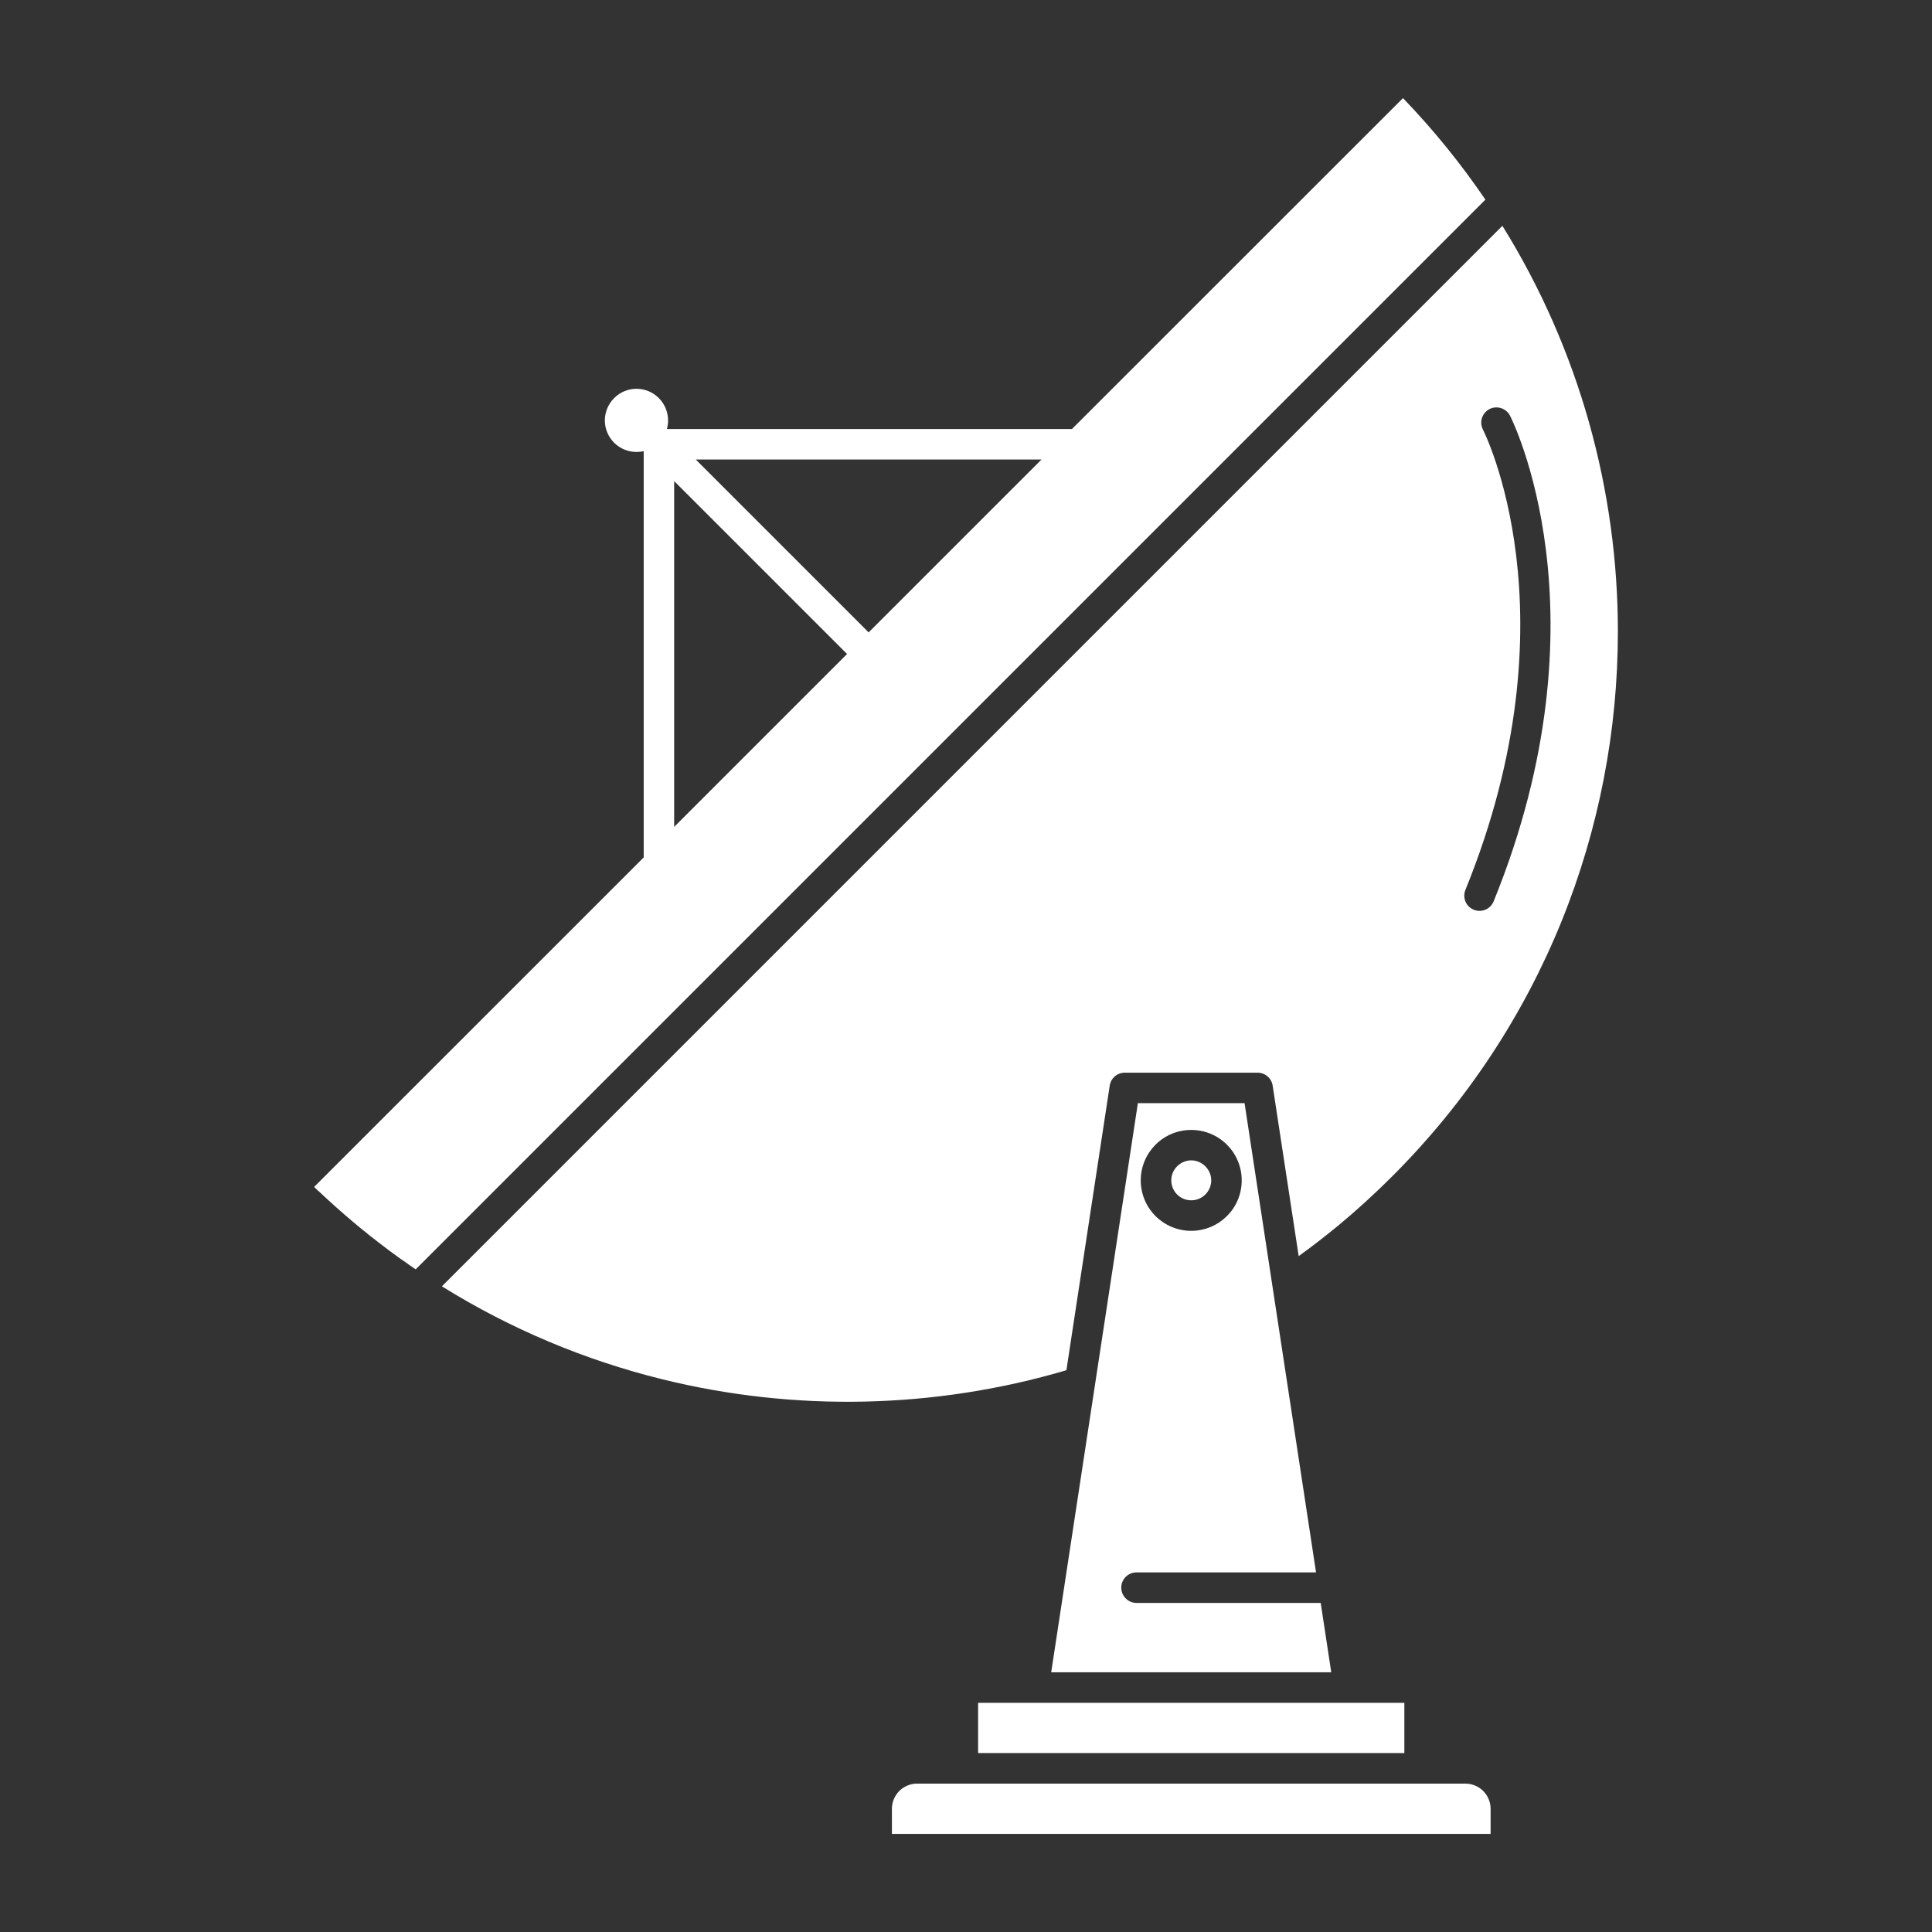 <svg width="512" height="512" xmlns="http://www.w3.org/2000/svg">

 <rect width="100%" height="100%" fill="#333333" stroke="none"/>

 <g>
  <title>background</title>
  <rect fill="none" id="canvas_background" height="402" width="582" y="-1" x="-1"/>
 </g>
 <g>
  <title>Layer 1</title>
  <path fill="#ffffff" id="svg_2" fill-rule="evenodd" clip-rule="evenodd" d="m278.579,443.177l74.216,0l-2.795,-18.386l-48.81,0c-2.237,0 -4.046,-1.843 -4.046,-4.045c0,-2.237 1.809,-4.046 4.046,-4.046l47.575,0l-18.944,-124.356l-28.27,0c-7.661,50.288 -15.326,100.545 -22.972,150.833m93.588,8.09l-98.292,0l-0.099,0l-14.569,0l0,13.32l112.96,0l0,-13.32zm-135.802,34.732l158.659,0l0,-6.677c0,-1.809 -0.757,-3.486 -1.972,-4.703l-0.166,-0.165c-1.184,-1.085 -2.795,-1.775 -4.539,-1.775l-12.037,0l-0.099,0l-121.033,0l-0.116,0l-12.053,0c-1.809,0 -3.487,0.756 -4.687,1.94c-1.2,1.217 -1.957,2.895 -1.957,4.703l0,6.677zm83.063,-176.914c-0.954,-0.955 -2.286,-1.579 -3.734,-1.579c-1.463,0 -2.795,0.624 -3.748,1.579c-0.954,0.954 -1.545,2.269 -1.545,3.716c0,1.479 0.591,2.796 1.545,3.75c0.953,0.953 2.285,1.545 3.748,1.545c1.448,0 2.78,-0.592 3.734,-1.545c0.953,-0.954 1.563,-2.271 1.563,-3.75c-0.001,-1.447 -0.61,-2.762 -1.563,-3.716zm-3.735,-9.638c3.686,0 7.041,1.48 9.457,3.914c2.418,2.4 3.915,5.756 3.915,9.439c0,3.717 -1.497,7.071 -3.915,9.473c-2.416,2.4 -5.771,3.914 -9.457,3.914c-3.698,0 -7.054,-1.514 -9.472,-3.914c-2.4,-2.401 -3.913,-5.756 -3.913,-9.473c0,-3.684 1.513,-7.039 3.913,-9.439c2.419,-2.433 5.774,-3.914 9.472,-3.914zm77.259,-185.696c-0.986,-2.005 -0.13,-4.405 1.876,-5.394c2.006,-0.953 4.406,-0.099 5.377,1.875c0.082,0.164 26.723,52.131 -4.373,128.633c-0.839,2.071 -3.208,3.059 -5.247,2.236c-2.072,-0.822 -3.076,-3.19 -2.237,-5.263c29.732,-73.113 4.671,-121.955 4.604,-122.087zm-168.477,59.564l-45.816,-45.815l0,91.631l45.816,-45.816zm51.539,-51.539l-91.631,0l45.815,45.815l45.816,-45.815zm-99.279,-8.09l107.352,0l87.719,-87.684c8.04,8.354 15.326,17.333 21.838,26.903l-283.478,283.478l-0.23,-0.164l-0.23,-0.132l-0.033,-0.032l-0.197,-0.132l-0.229,-0.165l-0.232,-0.164l-0.23,-0.132l-0.229,-0.165l-0.214,-0.164l-0.049,-0.032l-0.181,-0.132l-0.214,-0.164l-0.986,-0.691l-0.165,-0.099l-0.658,-0.46l-0.23,-0.165l-0.23,-0.164l-0.098,-0.065l-0.132,-0.1l-0.214,-0.164l-0.23,-0.165l-0.214,-0.164l-0.461,-0.329l-0.114,-0.098l-0.116,-0.066l-1.25,-0.921l-0.066,-0.065c-6.298,-4.703 -12.382,-9.834 -18.22,-15.359l-0.1,-0.066l-0.196,-0.164l-0.197,-0.197l-0.198,-0.197l-0.181,-0.165l-0.197,-0.197l-0.198,-0.197l87.339,-87.323l0,-107.651c-0.625,0.132 -1.25,0.198 -1.907,0.198c-2.138,0 -4.292,-0.824 -5.921,-2.435c-1.644,-1.646 -2.467,-3.782 -2.467,-5.921c0,-2.138 0.823,-4.275 2.467,-5.92c1.628,-1.644 3.783,-2.467 5.921,-2.467c2.137,0 4.274,0.823 5.92,2.467c1.626,1.645 2.45,3.782 2.45,5.92c-0.001,0.79 -0.117,1.546 -0.314,2.271zm192.242,198.03c39.846,-39.83 59.777,-92.092 59.777,-144.321c0,-37.363 -10.212,-74.725 -30.604,-107.549l-281.045,281.043c18.288,11.381 37.971,19.57 58.28,24.602c35.227,8.716 72.326,7.926 107.223,-2.368l11.478,-75.417l0.033,-0.098l0,-0.1l0.033,-0.098l0.016,-0.1l0.016,-0.065l0.034,-0.099l0.033,-0.098l0.016,-0.066l0.033,-0.099l0.033,-0.099l0.032,-0.065l0.051,-0.1l0.031,-0.065l0.033,-0.099l0.033,-0.065l0.05,-0.1l0.049,-0.065l0.049,-0.065l0.05,-0.099l0.049,-0.065l0.049,-0.066l0.051,-0.065l0.05,-0.065l0.064,-0.066l0.066,-0.066l0.05,-0.064l0.049,-0.066l0.064,-0.066l0.067,-0.065l0.064,-0.065l0.066,-0.066l0.065,-0.065l0.066,-0.032l0.065,-0.066l0.066,-0.065l0,0l0.082,-0.033l0.065,-0.065l0.082,-0.033l0.065,-0.065l0.082,-0.034l0,0l0.083,-0.031l0.066,-0.066l0,0l0.083,-0.032l0.08,-0.034l0.066,-0.031l0.099,-0.033l0,0l0.066,-0.033l0,0l0.099,-0.033l0.064,-0.033l0,0l0.101,-0.033l0,0l0.081,-0.031l0.082,-0.034l0.099,0l0.066,-0.032l0,0l0.099,0l0,-0.033l0.098,0l0.083,0l0.082,-0.033l0,0l0.099,0l0,0l0.082,-0.033l0,0l0.083,0l0,0l0.098,0l0,0l0.101,0l0.098,0l35.192,0c2.072,0 3.799,1.58 4.013,3.586l6.874,45.025c3.52,-2.532 6.973,-5.229 10.359,-7.992l0.198,-0.164c4.805,-3.99 9.574,-8.331 14.245,-13.002z"/>
 </g>
</svg>